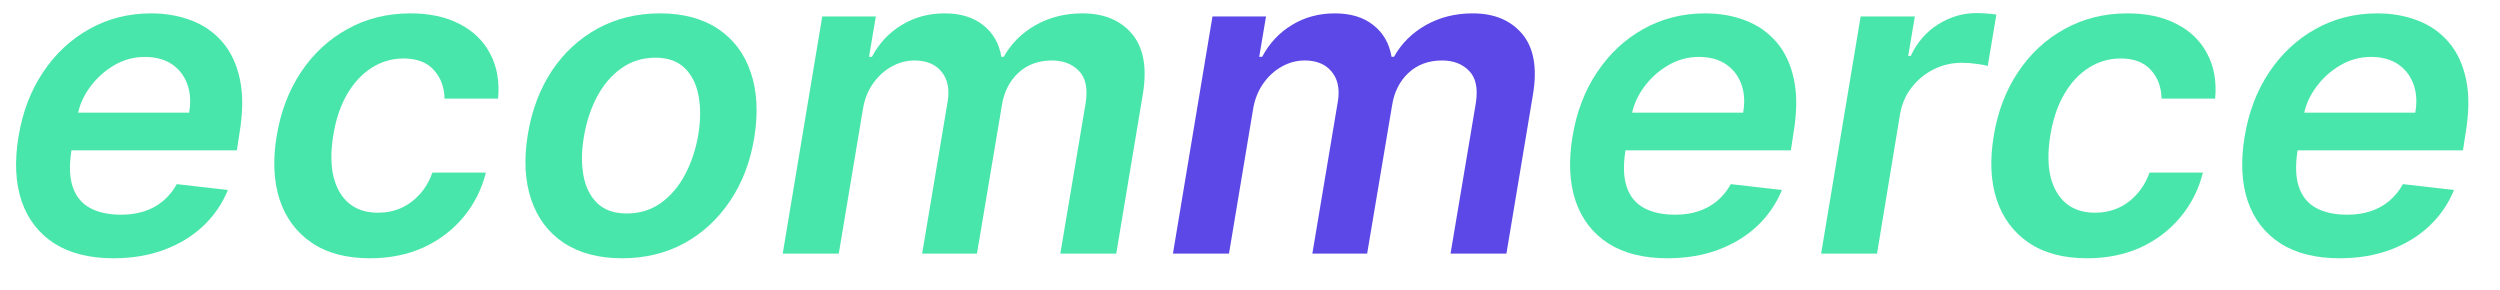<svg width="69" height="8" viewBox="0 0 69 8" fill="none" xmlns="http://www.w3.org/2000/svg">
<path d="M3.128 7.128C2.472 7.128 1.929 6.992 1.5 6.719C1.071 6.443 0.77 6.054 0.597 5.551C0.426 5.045 0.398 4.45 0.512 3.766C0.622 3.092 0.848 2.501 1.189 1.993C1.53 1.482 1.956 1.084 2.468 0.8C2.982 0.513 3.55 0.369 4.172 0.369C4.575 0.369 4.946 0.435 5.284 0.565C5.622 0.693 5.908 0.892 6.141 1.162C6.374 1.432 6.534 1.776 6.622 2.193C6.71 2.608 6.706 3.102 6.61 3.676L6.537 4.149H1.168L1.334 3.109H5.22C5.271 2.814 5.254 2.551 5.169 2.321C5.084 2.088 4.942 1.905 4.743 1.771C4.544 1.638 4.296 1.571 3.997 1.571C3.693 1.571 3.409 1.649 3.145 1.805C2.884 1.959 2.664 2.158 2.485 2.402C2.306 2.646 2.192 2.903 2.144 3.173L1.969 4.17C1.906 4.58 1.921 4.913 2.012 5.172C2.102 5.43 2.262 5.621 2.489 5.743C2.716 5.865 3.003 5.926 3.35 5.926C3.577 5.926 3.787 5.895 3.98 5.832C4.173 5.77 4.345 5.676 4.496 5.551C4.649 5.423 4.777 5.267 4.879 5.082L6.29 5.244C6.134 5.625 5.905 5.957 5.604 6.242C5.303 6.523 4.942 6.742 4.521 6.898C4.104 7.051 3.639 7.128 3.128 7.128Z" fill="#48E6AA"/>
<path d="M10.21 7.128C9.557 7.128 9.02 6.984 8.6 6.697C8.179 6.411 7.885 6.014 7.718 5.509C7.553 5 7.526 4.415 7.637 3.753C7.745 3.088 7.968 2.501 8.306 1.993C8.646 1.482 9.075 1.084 9.593 0.8C10.11 0.513 10.688 0.369 11.327 0.369C11.858 0.369 12.311 0.467 12.686 0.663C13.064 0.857 13.345 1.131 13.53 1.486C13.717 1.838 13.79 2.25 13.747 2.722H12.269C12.263 2.406 12.165 2.144 11.975 1.933C11.784 1.72 11.506 1.614 11.139 1.614C10.821 1.614 10.529 1.699 10.261 1.869C9.995 2.037 9.769 2.278 9.584 2.594C9.399 2.909 9.271 3.287 9.2 3.727C9.127 4.173 9.128 4.557 9.205 4.878C9.284 5.196 9.428 5.442 9.635 5.615C9.845 5.786 10.111 5.871 10.432 5.871C10.659 5.871 10.871 5.828 11.067 5.743C11.263 5.655 11.435 5.528 11.583 5.364C11.733 5.199 11.851 4.999 11.936 4.763H13.411C13.294 5.226 13.087 5.636 12.789 5.994C12.493 6.349 12.127 6.628 11.689 6.83C11.252 7.028 10.759 7.128 10.21 7.128Z" fill="#48E6AA"/>
<path d="M17.17 7.128C16.525 7.128 15.989 6.986 15.559 6.702C15.133 6.418 14.834 6.019 14.66 5.504C14.487 4.99 14.456 4.394 14.567 3.715C14.677 3.044 14.899 2.457 15.231 1.955C15.567 1.452 15.989 1.063 16.497 0.787C17.008 0.509 17.581 0.369 18.214 0.369C18.859 0.369 19.395 0.513 19.821 0.8C20.247 1.084 20.547 1.483 20.72 1.997C20.896 2.511 20.929 3.111 20.818 3.796C20.71 4.463 20.487 5.047 20.149 5.547C19.814 6.047 19.392 6.436 18.883 6.715C18.375 6.99 17.804 7.128 17.17 7.128ZM17.298 5.892C17.656 5.892 17.97 5.795 18.24 5.602C18.513 5.406 18.736 5.144 18.909 4.814C19.085 4.482 19.207 4.112 19.275 3.706C19.338 3.314 19.339 2.959 19.28 2.641C19.22 2.32 19.092 2.065 18.896 1.878C18.703 1.688 18.434 1.592 18.091 1.592C17.733 1.592 17.416 1.692 17.14 1.891C16.868 2.087 16.645 2.351 16.471 2.683C16.298 3.013 16.179 3.381 16.113 3.787C16.048 4.179 16.045 4.534 16.105 4.852C16.165 5.17 16.292 5.423 16.488 5.611C16.684 5.798 16.954 5.892 17.298 5.892Z" fill="#48E6AA"/>
<path d="M21.603 7L22.694 0.455H24.173L23.985 1.567H24.066C24.265 1.192 24.539 0.899 24.889 0.689C25.238 0.476 25.632 0.369 26.069 0.369C26.509 0.369 26.864 0.477 27.134 0.693C27.407 0.906 27.575 1.197 27.637 1.567H27.705C27.91 1.2 28.203 0.909 28.583 0.693C28.967 0.477 29.397 0.369 29.875 0.369C30.471 0.369 30.928 0.56 31.247 0.94C31.565 1.321 31.663 1.876 31.541 2.607L30.808 7H29.265L29.964 2.845C30.026 2.439 29.964 2.142 29.776 1.955C29.592 1.764 29.343 1.669 29.031 1.669C28.659 1.669 28.349 1.784 28.102 2.014C27.857 2.244 27.707 2.546 27.65 2.918L26.964 7H25.451L26.159 2.781C26.21 2.443 26.15 2.173 25.98 1.972C25.812 1.77 25.565 1.669 25.238 1.669C25.017 1.669 24.805 1.726 24.603 1.84C24.401 1.953 24.23 2.112 24.087 2.317C23.948 2.519 23.857 2.753 23.815 3.02L23.15 7H21.603Z" fill="#48E6AA"/>
<path d="M32.373 7L33.464 0.455H34.942L34.755 1.567H34.836C35.035 1.192 35.309 0.899 35.658 0.689C36.008 0.476 36.401 0.369 36.839 0.369C37.279 0.369 37.634 0.477 37.904 0.693C38.177 0.906 38.344 1.197 38.407 1.567H38.475C38.679 1.2 38.972 0.909 39.353 0.693C39.736 0.477 40.167 0.369 40.644 0.369C41.241 0.369 41.698 0.56 42.016 0.94C42.334 1.321 42.432 1.876 42.31 2.607L41.577 7H40.035L40.733 2.845C40.796 2.439 40.733 2.142 40.546 1.955C40.361 1.764 40.113 1.669 39.8 1.669C39.428 1.669 39.118 1.784 38.871 2.014C38.627 2.244 38.476 2.546 38.42 2.918L37.733 7H36.221L36.928 2.781C36.979 2.443 36.92 2.173 36.749 1.972C36.581 1.77 36.334 1.669 36.008 1.669C35.786 1.669 35.574 1.726 35.373 1.84C35.171 1.953 34.999 2.112 34.857 2.317C34.718 2.519 34.627 2.753 34.584 3.02L33.92 7H32.373Z" fill="#5B48E6"/>
<path d="M46.019 7.128C45.362 7.128 44.82 6.992 44.391 6.719C43.962 6.443 43.661 6.054 43.487 5.551C43.317 5.045 43.288 4.45 43.402 3.766C43.513 3.092 43.739 2.501 44.08 1.993C44.421 1.482 44.847 1.084 45.358 0.8C45.872 0.513 46.441 0.369 47.063 0.369C47.466 0.369 47.837 0.435 48.175 0.565C48.513 0.693 48.798 0.892 49.031 1.162C49.264 1.432 49.425 1.776 49.513 2.193C49.601 2.608 49.597 3.102 49.5 3.676L49.428 4.149H44.058L44.225 3.109H48.111C48.162 2.814 48.145 2.551 48.06 2.321C47.975 2.088 47.833 1.905 47.634 1.771C47.435 1.638 47.186 1.571 46.888 1.571C46.584 1.571 46.3 1.649 46.036 1.805C45.774 1.959 45.554 2.158 45.375 2.402C45.196 2.646 45.083 2.903 45.034 3.173L44.86 4.17C44.797 4.58 44.811 4.913 44.902 5.172C44.993 5.43 45.152 5.621 45.379 5.743C45.607 5.865 45.894 5.926 46.24 5.926C46.468 5.926 46.678 5.895 46.871 5.832C47.064 5.77 47.236 5.676 47.386 5.551C47.54 5.423 47.668 5.267 47.77 5.082L49.181 5.244C49.024 5.625 48.796 5.957 48.495 6.242C48.193 6.523 47.833 6.742 47.412 6.898C46.995 7.051 46.53 7.128 46.019 7.128Z" fill="#48E6AA"/>
<path d="M50.263 7L51.354 0.455H52.85L52.666 1.546H52.735C52.913 1.168 53.166 0.876 53.493 0.672C53.823 0.465 54.175 0.361 54.55 0.361C54.638 0.361 54.733 0.365 54.835 0.374C54.938 0.379 55.026 0.389 55.1 0.403L54.861 1.822C54.796 1.8 54.693 1.78 54.554 1.763C54.418 1.743 54.283 1.733 54.149 1.733C53.868 1.733 53.607 1.794 53.365 1.916C53.127 2.036 52.925 2.202 52.76 2.415C52.595 2.628 52.489 2.874 52.441 3.152L51.806 7H50.263Z" fill="#48E6AA"/>
<path d="M57.601 7.128C56.948 7.128 56.411 6.984 55.99 6.697C55.57 6.411 55.276 6.014 55.108 5.509C54.943 5 54.916 4.415 55.027 3.753C55.135 3.088 55.358 2.501 55.696 1.993C56.037 1.482 56.466 1.084 56.983 0.8C57.5 0.513 58.078 0.369 58.718 0.369C59.249 0.369 59.702 0.467 60.077 0.663C60.455 0.857 60.736 1.131 60.921 1.486C61.108 1.838 61.181 2.25 61.138 2.722H59.659C59.654 2.406 59.556 2.144 59.365 1.933C59.175 1.72 58.897 1.614 58.53 1.614C58.212 1.614 57.919 1.699 57.652 1.869C57.385 2.037 57.159 2.278 56.975 2.594C56.79 2.909 56.662 3.287 56.591 3.727C56.517 4.173 56.519 4.557 56.595 4.878C56.675 5.196 56.818 5.442 57.026 5.615C57.236 5.786 57.502 5.871 57.823 5.871C58.05 5.871 58.261 5.828 58.458 5.743C58.654 5.655 58.825 5.528 58.973 5.364C59.124 5.199 59.242 4.999 59.327 4.763H60.801C60.685 5.226 60.477 5.636 60.179 5.994C59.884 6.349 59.517 6.628 59.08 6.83C58.642 7.028 58.149 7.128 57.601 7.128Z" fill="#48E6AA"/>
<path d="M64.569 7.128C63.913 7.128 63.371 6.992 62.942 6.719C62.513 6.443 62.212 6.054 62.038 5.551C61.868 5.045 61.839 4.45 61.953 3.766C62.064 3.092 62.29 2.501 62.63 1.993C62.971 1.482 63.398 1.084 63.909 0.8C64.423 0.513 64.991 0.369 65.614 0.369C66.017 0.369 66.388 0.435 66.726 0.565C67.064 0.693 67.349 0.892 67.582 1.162C67.815 1.432 67.976 1.776 68.064 2.193C68.152 2.608 68.147 3.102 68.051 3.676L67.978 4.149H62.609L62.775 3.109H66.662C66.713 2.814 66.696 2.551 66.611 2.321C66.525 2.088 66.383 1.905 66.184 1.771C65.986 1.638 65.737 1.571 65.439 1.571C65.135 1.571 64.851 1.649 64.587 1.805C64.325 1.959 64.105 2.158 63.926 2.402C63.747 2.646 63.633 2.903 63.585 3.173L63.41 4.17C63.348 4.58 63.362 4.913 63.453 5.172C63.544 5.43 63.703 5.621 63.93 5.743C64.157 5.865 64.444 5.926 64.791 5.926C65.018 5.926 65.228 5.895 65.422 5.832C65.615 5.77 65.787 5.676 65.937 5.551C66.091 5.423 66.219 5.267 66.321 5.082L67.731 5.244C67.575 5.625 67.346 5.957 67.045 6.242C66.744 6.523 66.383 6.742 65.963 6.898C65.545 7.051 65.081 7.128 64.569 7.128Z" fill="#48E6AA"/>
</svg>